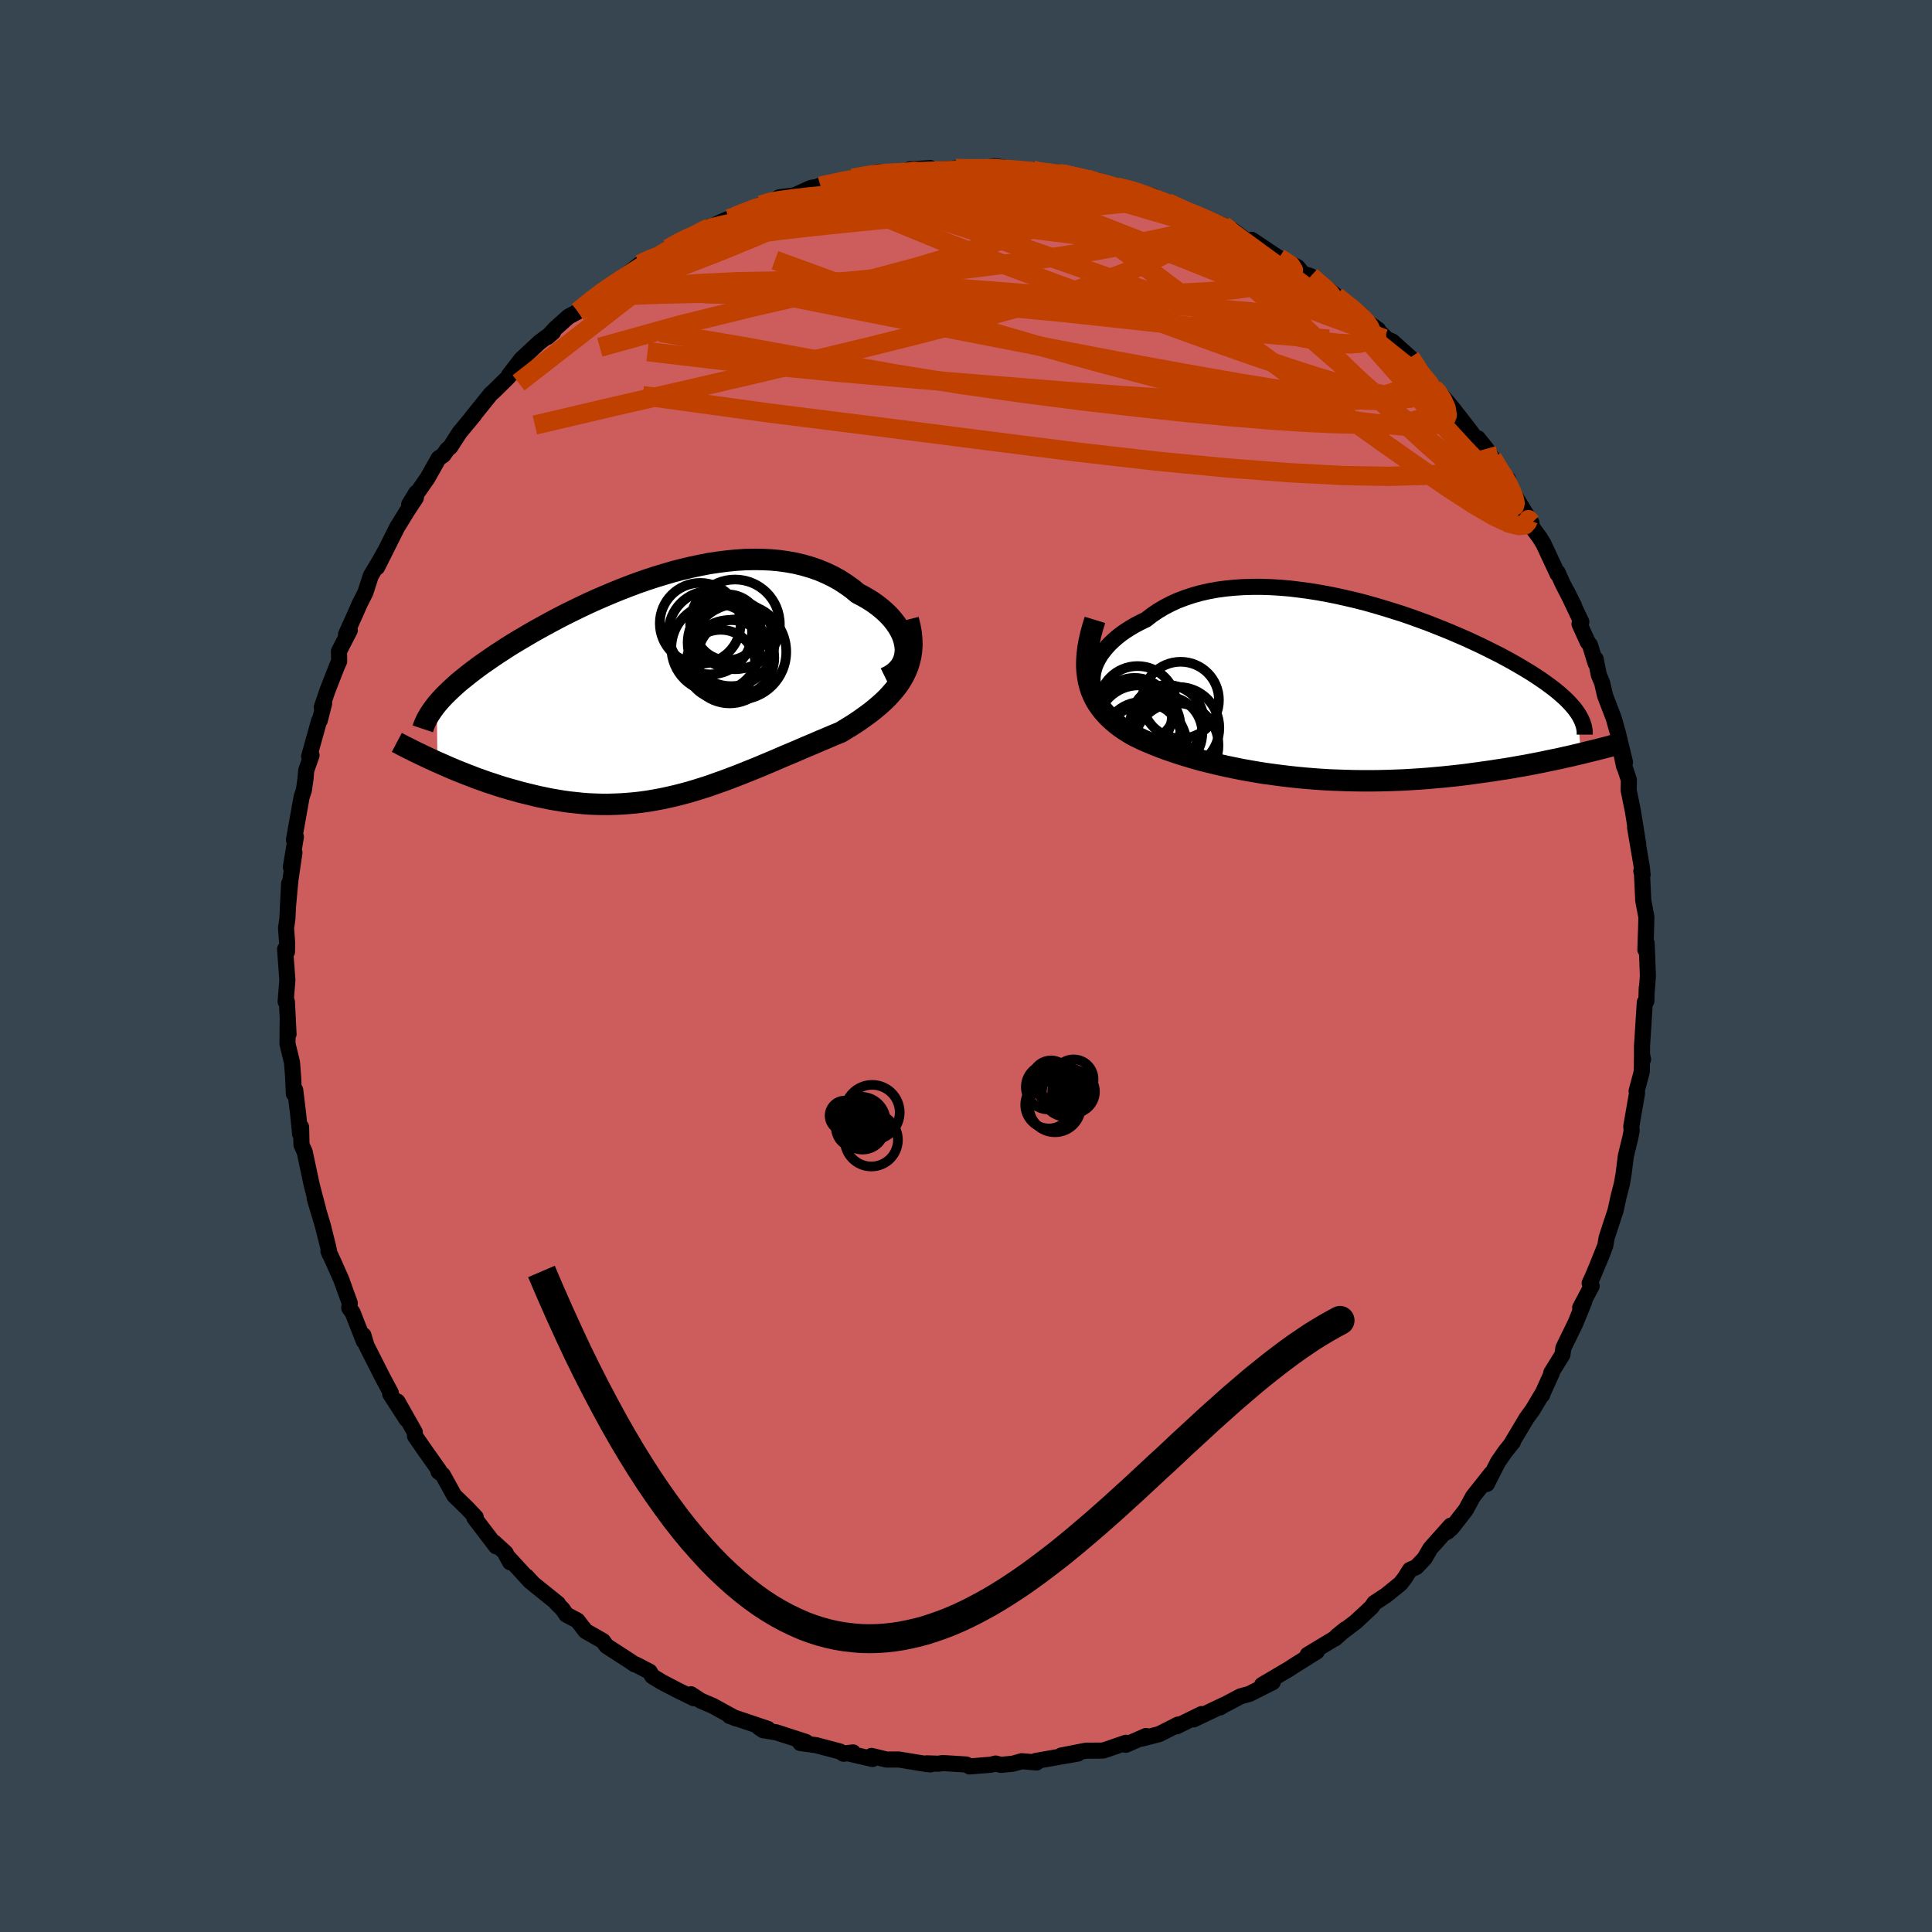 <svg xmlns="http://www.w3.org/2000/svg" width="500" height="500" viewBox="-100 -100 200 200"><defs><clipPath id="c"><path d="m25.17-4.25-.07-.4-.11-.4-.15-.41-.2-.4-.23-.4-.27-.39-.31-.39-.34-.38-.37-.36-.41-.36-.43-.34-.46-.33-.49-.31-.52-.3-.54-.28-.6-.5-.64-.45-.66-.43-.69-.38-.73-.35-.74-.31-.78-.27-.79-.23-.82-.2-.84-.15-.85-.12-.87-.08-.89-.04-.9-.01-.9.02-.92.06-.92.09-.93.12-.93.14-.93.18-.94.2-.93.22-.92.24-.92.27-.92.28-.91.3-.9.31-.88.33-.88.34-.86.35-.85.36-.83.36-.82.37-.8.38-.78.38-.77.38-.74.38-.73.39-.7.38-.69.38-.66.37-.64.38-.63.37-.6.36-.58.36-.55.36-.54.35-.52.35-.49.34-.48.33-.46.33-.44.33-.42.32-.4.32-.39.31-.37.3-.35.31-.33.3-.31.29-.3.29-.28.28-.26.28-.25.28-.23.27.06 6 .48.21.48.21.5.22.5.21.51.2.52.21.53.2.53.21.55.19.55.2.56.18.56.19.58.18.58.17.58.16.6.17.61.15.61.15.62.15.64.13.63.13.65.11.65.11.66.09.66.07.66.07.67.05.68.03.68.02h.68l.68-.02.69-.03.69-.05.69-.06.69-.08.7-.1.69-.12.7-.13.7-.15.7-.16.7-.18.71-.19.7-.21.71-.22.71-.23.7-.25.71-.25.72-.27.71-.27.71-.28.72-.29.72-.29.71-.3.72-.3.72-.31.72-.31.72-.3.72-.31.72-.31.72-.3.71-.31.72-.3.7-.3.71-.29.54-.33.54-.33.53-.34.51-.35.5-.36.49-.36.46-.37.45-.38.43-.39.41-.4.38-.42.36-.42.34-.44.3-.45.27-.47"/></clipPath><clipPath id="b"><path d="m-24.53-2.08.12-.38.17-.38.2-.38.23-.38.28-.37.3-.37.34-.37.37-.35.4-.35.42-.33.46-.32.49-.31.51-.3.54-.28.56-.27.59-.46.62-.42.65-.39.69-.36.72-.33.76-.29.78-.26.82-.23.83-.19.87-.16.88-.12.91-.09.92-.06.94-.03h.95l.97.03.97.06.99.08.98.12.99.13 1 .16.99.18.99.2.98.22.98.23.97.25.96.27.94.28.94.29.92.29.9.31.89.32.87.32.84.33.83.33.8.33.79.34.76.33.73.34.71.33.69.34.66.33.64.32.61.33.59.32.56.32.53.31.52.31.49.3.46.3.45.3.42.29.4.29.38.28.36.28.34.28.31.27.3.27.27.26.25.26.23.26.22.25.19.25.17.24.36 4.23-.52.12-.54.13-.55.12-.56.13-.58.12-.59.12-.6.13-.61.12-.62.12-.63.12-.65.11-.66.12-.66.11-.68.1-.69.11-.7.1-.72.1-.73.1-.74.1-.76.09-.76.08-.78.08-.79.07-.79.07-.81.06-.81.05-.82.05-.83.03-.84.03-.84.02-.84.01h-.85l-.85-.01-.85-.02-.85-.03-.86-.03-.85-.05-.85-.06-.85-.07-.84-.08-.84-.09-.84-.1-.83-.11-.82-.11-.81-.13-.81-.14-.79-.14-.79-.16-.77-.16-.76-.17-.75-.18-.74-.18-.72-.19-.7-.2-.69-.21-.67-.21-.66-.22-.63-.22-.62-.23-.6-.24-.58-.24-.56-.24-.54-.26-.51-.25-.46-.28-.44-.28-.42-.29-.4-.31-.38-.32-.36-.33-.34-.35-.31-.36-.29-.38-.27-.39-.24-.41-.21-.43-.19-.45-.15-.47-.13-.49"/></clipPath><filter id="a"><feTurbulence baseFrequency=".05" numOctaves="3" result="noise" type="noise"/><feDisplacementMap in="SourceGraphic" in2="noise" scale="2"/></filter></defs><rect width="100%" height="100%" x="-100" y="-100" fill="#36454F"/><path fill="#CD5C5C" stroke="#000" stroke-linejoin="round" stroke-width="1.667" d="m70.59 1.01-.11 1.48-.01-.22-.04 1.36-.16.12-.29 4.57v1.37l.11-.03-.11-.48-.02 1.75-.54 2.03.05.19-.6 3.45.04.45-.14.72-.39 1.59-.08.36-.23 1.83-.18 1.03-.34 1.32-.31 1.42-.92 2.8-.14.83-.83 2.07.62-1.49-1.07 2.57-.34.74.21.28-1.19 2.25.42-.64-.9 2.22-1.26 2.59-.1.7-1.15 1.86.04.06-.94 2.08-.05.18.05-.2-1.04 1.74-.62.85-1.51 2.53.1-.07-.84 1.05-.71 1.03-1.15 2.27.47-1.1-1.91 2.41-.73 1.35-1.44 1.86-.45.41-.43.22.75-.84-2.1 2.35-.62 1.06-.84.88-.66.29-.54.85-.45.58-1.47 1.19-1.24.82-.26.4-1.64 1.53-2.01 1.53.92-.75-1.07.96-.03-.01-2.8 1.69.95-.34-2.45 1.53-.37.25-2.85 1.68 1.1-.28-2.43 1.22-.89.24-1.76.93-.37.22.39-.25-3.13 1.49.83-.55-2.59 1.27-.08-.07.25-.12-1.96.99-1.85.48.47-.28-2.08.91v-.21l-1.9.66-.48.15-1.75.01-2.56.5 1.72-.2-4.35.76.08.16-1.54-.13-.92.26-1.24.12-.54-.14-.46.12-2.24.18-.35-.2-2.43-.15-.46.07-1.21-.04.41.11-.43-.04-2.88-.47-1.24.01-1.56-.38.1.32-2.63-.61.62-.07-.98.14-.39-.24-2.46-.65-1.63-.22.59-.11-3.08-1-1.37-.22-.45-.31.94.17-3.95-1.33.98.33-.39-.1-2.33-1.28-1.26-.54-1-.66.3.41-1.7-.83-1.61-.84-1-.61-.27-.47-1.44-.75-.12-.01-.49-.34-2.41-1.56-.38-.52-1.79-1.02-.84-1.09-1.16-.62-.38-.56-.66-.66.18.09-2.54-2.04-.73-.79.42.54-2.53-2.76.43.77-.47-.97-1.18-1.08.2.4-2.25-2.95.14-.07-.94-.99-1.29-1.25-1.18-2.14-.45-.34.08-.1-1.7-2.4.45.64-1.26-1.82-.02-.4-1.79-3.17.94 1.84-1.7-2.63.06-.13-.85-1.59-1.66-3.28-.32-1.08.08.37-.04.24-1.16-2.96-.35-.47.06-.49-.88-2.45-.74-1.67-.59-1.28.14.36-.19-.88-.52-2.08-.81-2.71-.05-.2.37 1.22-.66-2.51-.74-3.47-.33-.73-.04-1.84-.1.72-.21-2.09-.3-2.47-.14.4-.08-1.82-.11-1.41-.16-.68-.31-1.25.02-2.34.09 1.31-.17-3.34-.13-.02.18-2.24-.24-3.18.2.27.01-1-.11-1.45.14-.96.18-3.65-.13 2.5.26-2.84.42-2.87-.37 1.5.52-3.13-.2.31.51-2.85.28-1.57.24-.74.17-1.19.07-.84.55-1.56-.25.12 1.04-3.72h.06l.46-1.8-.25.42.59-1.73 1-2.56.21-.46-.02-1.04 1.12-2.17-.39.42 1.01-2.24.42-.96.57-1.12.56-1.74.92-1.54.5-.9-.76 1.55 2.15-4.29.06-.06.86-1.41.94-1.43.04-.52-.73 1.2 1.9-2.73 1.15-2.04.49-.33.4-.58.32-.27.96-1.49 1.51-1.82-.31.35 2.03-2.52.35-.31 1.45-1.43.62-.74-.54.54 1.26-1.64 1.91-1.78 1.41-1.05-.61.53.4-.44.44-.47 1.35-1.21.97-.52 2.23-1.84-.33.25 1.4-1.08-.16.21 1.01-.69 2.26-1.75.29-.18 3.16-1.58-.51.15.89-.56 2.31-1.17 1.03-.56-1.35.81 2.63-1.31.76-.31 1.64-.67-.99.42 2.64-1.16 1.78-.63-.66.29.82-.47 1.59-.21 1.7-.77.99-.16-.09-.07.84.02 2.59-.8-.03.01 2.58-.62 1.52.07-.44-.11 1.78.1.49-.36 2.12-.13-.64.25.94-.06 2.34-.15 1.78.04 1.29.03-.22-.1 1.1-.21 3.19.48-.84.06 1.63-.15-.34.21 3.37.26-.64-.23.77.19 2.45.49 2.05.64-.98-.48 1.77.86.3-.17 1.46.29 2.35.68.54.52 1.3.48-.44-.36 2.9 1.32.1-.08 2.79 1.11 1.07.75-1.36-.73 1.21.46 1.24.93.68.33.11-.23 2.81 1.88.01-.01 1.93.96.53.67.83.26.03.17 1.92 1.33 1.83 1.46-1.15-.88 2.62 1.93.12.39 1.61 1.15-.36-.24 1.3 1.24.51.2 1.87 1.68.95 1.25.09.35 1.35 1.55.36.24.98 1.07.72.87 1.68 2.16.83 1.14.04-.28.88 1.09.61.97.69 1.31.92.84-.1.41.47.76 2.08 3.39-.72-1.17.91 1.79.65.88.4.65 1.45 3.11.01-.16.5 1.13 1.21 2.36-.74-1.49 1.49 3.14-.19.21.84 1.86.25.33.57 1.87.01-.43.33 1.65.34.81.31 1.34.89 2.32.42 1.49.75 3.08-.44-1.23.34 1.64.12.26.38 1.16-.02 1.07.44 2.17.55 3.43-.33-1.77.7 4.12.08.78-.13-.36.07.3.13 2.75.32 1.69-.01.61-.09 2.79.13-.67.13 3.36-.11 1.48" filter="url(#a)"/><path fill="#fff" d="m-24.53-2.08.12-.38.17-.38.2-.38.23-.38.28-.37.3-.37.34-.37.37-.35.4-.35.42-.33.46-.32.49-.31.51-.3.54-.28.56-.27.59-.46.62-.42.65-.39.69-.36.72-.33.76-.29.78-.26.82-.23.83-.19.87-.16.88-.12.91-.09.92-.06.94-.03h.95l.97.03.97.06.99.08.98.12.99.13 1 .16.99.18.99.2.98.22.98.23.97.25.96.27.94.28.94.29.92.29.9.31.89.32.87.32.84.33.83.33.8.33.79.34.76.33.73.34.71.33.69.34.66.33.64.32.61.33.59.32.56.32.53.31.52.31.49.3.46.3.45.3.42.29.4.29.38.28.36.28.34.28.31.27.3.27.27.26.25.26.23.26.22.25.19.25.17.24.36 4.23-.52.12-.54.13-.55.12-.56.13-.58.12-.59.12-.6.13-.61.12-.62.12-.63.12-.65.11-.66.12-.66.11-.68.1-.69.11-.7.1-.72.1-.73.1-.74.1-.76.09-.76.08-.78.08-.79.07-.79.07-.81.06-.81.05-.82.05-.83.03-.84.03-.84.02-.84.01h-.85l-.85-.01-.85-.02-.85-.03-.86-.03-.85-.05-.85-.06-.85-.07-.84-.08-.84-.09-.84-.1-.83-.11-.82-.11-.81-.13-.81-.14-.79-.14-.79-.16-.77-.16-.76-.17-.75-.18-.74-.18-.72-.19-.7-.2-.69-.21-.67-.21-.66-.22-.63-.22-.62-.23-.6-.24-.58-.24-.56-.24-.54-.26-.51-.25-.46-.28-.44-.28-.42-.29-.4-.31-.38-.32-.36-.33-.34-.35-.31-.36-.29-.38-.27-.39-.24-.41-.21-.43-.19-.45-.15-.47-.13-.49" filter="url(#a)" transform="translate(37.78 -28.64)"/><path fill="#fff" d="m25.17-4.25-.07-.4-.11-.4-.15-.41-.2-.4-.23-.4-.27-.39-.31-.39-.34-.38-.37-.36-.41-.36-.43-.34-.46-.33-.49-.31-.52-.3-.54-.28-.6-.5-.64-.45-.66-.43-.69-.38-.73-.35-.74-.31-.78-.27-.79-.23-.82-.2-.84-.15-.85-.12-.87-.08-.89-.04-.9-.01-.9.02-.92.06-.92.09-.93.12-.93.14-.93.18-.94.2-.93.22-.92.24-.92.27-.92.28-.91.3-.9.31-.88.33-.88.34-.86.35-.85.36-.83.36-.82.37-.8.38-.78.38-.77.38-.74.38-.73.39-.7.38-.69.38-.66.37-.64.38-.63.37-.6.36-.58.36-.55.36-.54.35-.52.35-.49.34-.48.33-.46.33-.44.33-.42.32-.4.32-.39.31-.37.3-.35.31-.33.3-.31.29-.3.29-.28.28-.26.28-.25.28-.23.27.06 6 .48.21.48.21.5.22.5.21.51.2.52.21.53.2.53.21.55.19.55.2.56.18.56.19.58.18.58.17.58.16.6.17.61.15.61.15.62.15.64.13.63.13.65.11.65.11.66.09.66.07.66.07.67.05.68.03.68.02h.68l.68-.02.69-.03.69-.05.69-.06.69-.08.7-.1.69-.12.7-.13.7-.15.7-.16.7-.18.71-.19.7-.21.71-.22.71-.23.7-.25.71-.25.72-.27.71-.27.71-.28.72-.29.72-.29.71-.3.72-.3.72-.31.72-.31.72-.3.72-.31.72-.31.72-.3.71-.31.72-.3.7-.3.71-.29.54-.33.54-.33.53-.34.51-.35.5-.36.49-.36.46-.37.45-.38.43-.39.41-.4.38-.42.36-.42.34-.44.3-.45.27-.47" filter="url(#a)" transform="translate(-31.47 -28.87)"/><g fill="none" stroke="#000" transform="translate(37.78 -28.64)"><path stroke-linejoin="round" stroke-width="1.667" d="m-23.57 1.14-.29-.23-.25-.27-.2-.28-.16-.31-.11-.32-.07-.34-.03-.36.01-.36.05-.37.09-.38.12-.38.17-.38.2-.38.23-.38.28-.37.3-.37.34-.37.37-.35.4-.35.42-.33.46-.32.49-.31.51-.3.54-.28.56-.27.59-.46.62-.42.65-.39.69-.36.72-.33.76-.29.78-.26.82-.23.83-.19.87-.16.88-.12.91-.09.92-.06.94-.03h.95l.97.03.97.06.99.08.98.12.99.13 1 .16.99.18.99.2.98.22.98.23.97.25.96.27.94.28.94.29.92.29.9.31.89.32.87.32.84.33.83.33.8.33.79.34.76.33.73.34.71.33.69.34.66.33.64.32.61.33.59.32.56.32.53.31.52.31.49.3.46.3.45.3.42.29.4.29.38.28.36.28.34.28.31.27.3.27.27.26.25.26.23.26.22.25.19.25.17.24.16.25.13.23.12.24.1.23.08.23.07.22.04.22.04.22.01.22v.21" filter="url(#a)"/><path stroke-linejoin="round" stroke-width="2.222" d="m-24.43-7.19-.24.78-.2.74-.16.71-.12.68-.08.65-.04.62-.01.59.03.56.07.54.09.52.13.49.15.47.19.45.21.43.24.41.27.39.29.38.31.36.34.35.36.33.38.32.4.31.42.29.44.28.46.28.51.25.54.26.56.24.58.24.6.24.62.23.63.22.66.22.67.21.69.21.7.2.72.19.74.18.75.18.76.17.77.16.79.16.79.14.81.14.81.13.82.11.83.11.84.1.84.09.84.08.85.07.85.06.85.05.86.03.85.03.85.02.85.01h.85l.84-.01.84-.02.84-.03.83-.03.82-.05.81-.05.81-.06.79-.07.79-.07.78-.08.76-.08.76-.09.74-.1.73-.1.72-.1.7-.1.69-.11.68-.1.66-.11.66-.12.65-.11.63-.12.62-.12.61-.12.6-.13.59-.12.58-.12.56-.13.55-.12.54-.13.52-.12.52-.13.5-.12.49-.12.47-.12.47-.12.45-.12.44-.12.42-.12.42-.11.4-.12" filter="url(#a)"/><circle cx="-19.901" cy="3.918" r="4.33" clip-path="url(#b)" filter="url(#a)"/><circle cx="-20.021" cy="1.598" r="4.008" clip-path="url(#b)" filter="url(#a)"/><circle cx="-16.021" cy="5.798" r="4.38" clip-path="url(#b)" filter="url(#a)"/><circle cx="-19.511" cy="5.373" r="4.086" clip-path="url(#b)" filter="url(#a)"/><circle cx="-20.326" cy="2.683" r="3.868" clip-path="url(#b)" filter="url(#a)"/><circle cx="-15.786" cy="3.988" r="4.232" clip-path="url(#b)" filter="url(#a)"/><circle cx="-19.166" cy="5.733" r="4.226" clip-path="url(#b)" filter="url(#a)"/><circle cx="-15.561" cy="1.113" r="3.966" clip-path="url(#b)" filter="url(#a)"/><circle cx="-16.946" cy="3.348" r="3.8" clip-path="url(#b)" filter="url(#a)"/><circle cx="-17.126" cy="4.538" r="3.81" clip-path="url(#b)" filter="url(#a)"/></g><g fill="none" stroke="#000" transform="translate(-31.47 -28.87)"><path stroke-linejoin="round" stroke-width="2.222" d="m23.13-.95.45-.22.4-.26.33-.29.28-.31.22-.33.17-.35.12-.37.07-.38.03-.39-.03-.4-.07-.4-.11-.4-.15-.41-.2-.4-.23-.4-.27-.39-.31-.39-.34-.38-.37-.36-.41-.36-.43-.34-.46-.33-.49-.31-.52-.3-.54-.28-.6-.5-.64-.45-.66-.43-.69-.38-.73-.35-.74-.31-.78-.27-.79-.23-.82-.2-.84-.15-.85-.12-.87-.08-.89-.04-.9-.01-.9.02-.92.06-.92.09-.93.12-.93.14-.93.18-.94.2-.93.22-.92.24-.92.27-.92.28-.91.3-.9.31-.88.33-.88.34-.86.35-.85.36-.83.36-.82.37-.8.38-.78.38-.77.38-.74.38-.73.39-.7.38-.69.38-.66.37-.64.38-.63.37-.6.36-.58.36-.55.36-.54.35-.52.35-.49.34-.48.33-.46.33-.44.33-.42.32-.4.32-.39.31-.37.3-.35.31-.33.3-.31.29-.3.29-.28.28-.26.28-.25.28-.23.27-.21.27-.2.27-.18.26-.17.26-.15.25-.14.26-.12.25-.11.24-.09.25-.08.24" filter="url(#a)"/><path stroke-linejoin="round" stroke-width="2.222" d="m25.49-7 .18.71.12.67.06.64.02.62-.04.59-.08.57-.13.54-.16.53-.21.5-.24.49-.27.47-.3.45-.34.44-.36.42-.38.42-.41.4-.43.39-.45.38-.46.37-.49.36-.5.36-.51.35-.53.34-.54.33-.54.33-.71.29-.7.3-.72.3-.71.31-.72.3-.72.31-.72.31-.72.3-.72.31-.72.31-.72.3-.71.3-.72.29-.72.29-.71.28-.71.27-.72.27-.71.25-.7.25-.71.23-.71.22-.7.21-.71.19-.7.18-.7.16-.7.15-.7.13-.69.12-.7.1-.69.08-.69.06-.69.05-.69.03-.68.02h-.68l-.68-.02-.68-.03-.67-.05-.66-.07-.66-.07-.66-.09-.65-.11-.65-.11-.63-.13-.64-.13-.62-.15-.61-.15-.61-.15-.6-.17-.58-.16-.58-.17-.58-.18-.56-.19-.56-.18-.55-.2-.55-.19-.53-.21-.53-.2-.52-.21-.51-.2-.5-.21-.5-.22-.48-.21-.48-.21-.46-.21-.46-.21-.44-.21-.44-.21-.42-.2-.42-.21-.4-.2-.4-.2-.38-.2-.38-.2" filter="url(#a)"/><circle cx="3.957" cy="-6.601" r="4.186" clip-path="url(#c)" filter="url(#a)"/><circle cx="7.007" cy="-2.631" r="4.316" clip-path="url(#c)" filter="url(#a)"/><circle cx="6.782" cy="-6.191" r="3.41" clip-path="url(#c)" filter="url(#a)"/><circle cx="5.542" cy="-4.061" r="4.576" clip-path="url(#c)" filter="url(#a)"/><circle cx="7.557" cy="-6.496" r="4.642" clip-path="url(#c)" filter="url(#a)"/><circle cx="4.997" cy="-5.641" r="4.324" clip-path="url(#c)" filter="url(#a)"/><circle cx="7.652" cy="-3.036" r="3.972" clip-path="url(#c)" filter="url(#a)"/><circle cx="7.902" cy="-3.656" r="4.96" clip-path="url(#c)" filter="url(#a)"/><circle cx="7.152" cy="-4.596" r="4.498" clip-path="url(#c)" filter="url(#a)"/><circle cx="6.077" cy="-2.351" r="3.584" clip-path="url(#c)" filter="url(#a)"/></g><g fill="none" stroke="#C04000" stroke-linejoin="round" stroke-width="2"><path d="m54.48-52.57.62 1.02.44.71.29.58.18.47-.02.26-.26-.07-.54-.41-.83-.76-1.15-1.15-1.53-1.59-1.97-2.14-2.46-2.74-2.99-3.41-3.73-4.22M9.91-81.94 9.86-82l.75.18.94.25.77.25.5.23.27.21.08.23-.12.25-.38.26-.7.27-1.03.28-1.4.26-1.76.25-2.17.24-2.63.22-3.14.18-3.65.14-4.18.11-4.75.17-5.25.18" filter="url(#a)"/><path d="m6.88-82.41.59.18 1.02.13.95.12.88.18.77.2.6.21.38.2.18.19-.02.19-.22.2-.48.2-.79.19-1.15.2-1.53.18-1.91.18-2.3.15-2.7.12-3.16.07-3.72.03-4.33.04-4.89.07" filter="url(#a)"/><path d="m-21.27-78.76 1.14-.34.97-.16 1.34-.18 1.67-.19 1.88-.18 1.98-.14 2.08-.12 2.19-.09 2.3-.07 2.39-.04 2.42-.02 2.38.03 2.28.04 2.13.06 1.96.04 1.78.02 1.64.01 1.52-.01 1.36-.04 1.06-.11.51-.2" filter="url(#a)"/><path d="m10.04-81.98 2.02.45 1.36.35 1.02.27.96.27 1 .28 1.01.29.92.28.71.24.47.18.2.12-.04.05-.34-.04-.73-.16-1.25-.31-1.78-.48-2.24-.59-2.69-.63m13.1 3.7.63.26.59.46-.09.39-.71.31-1.19.31-1.6.38-2.03.44-2.55.5-3.12.57-3.81.61-4.58.66-5.4.68-6.21.69-6.96.67-7.62.6-8.26.49m75.16 6.71.53.94.09.72-.26.64-.62.58-1.03.55-1.49.5-2.02.4-2.62.27-3.24.11-3.87-.02-4.5-.14-5.12-.26-5.73-.37-6.38-.49-7.08-.57-7.83-.64-8.59-.75-9.31-.92-9.89-1.17" filter="url(#a)"/><path d="m5.25-82.26 1.18-.02 1.07.09 1.1.11 1.06.14 1.01.17.92.18.75.19.56.16.35.14.15.11-.07.1-.33.06-.65.03-1.04-.01-1.47-.08-1.94-.13-2.46-.19-2.96-.28-3.23-.41m54.62 28.36.25.9-.47.73-1.27.51-2.07.36-2.87.25-3.72.1-4.63-.08-5.56-.29-6.48-.5-7.4-.71-8.36-.96-9.41-1.19-10.6-1.36-11.84-1.49-12.91-1.78m-4.48-10.53.43-.05 1.38-.22 2.11-.25 2.82-.28 3.44-.26 3.92-.19 4.3-.08 4.58.04 4.85.17 5.1.27 5.32.37 5.53.43 5.71.46 5.86.45 5.95.47 6.06.53 6.32.71" filter="url(#a)"/><path d="m-1.05-82.56 1.46.03 1.06-.01h.99l1.02.03.99.06.89.07.77.07.66.07.52.09.38.09.21.11-.01.12-.26.12-.52.11-.8.09-1.08.08-1.36.07-1.71.06-2.11.04-2.63.04-3.21.05-3.77.11m-21.27 6.81 1.1-.62.99-.49.57-.22h.25l.04.16-.22.36-.57.6-.96.89-1.38 1.19-1.85 1.52-2.41 1.9-3.04 2.36-3.69 2.87-4.32 3.36" filter="url(#a)"/><path d="m-33.77-72.64 1.07-.5 1.57-.6 1.66-.54 1.8-.48 1.95-.43 2.07-.36 2.2-.32 2.33-.3 2.46-.28 2.56-.28 2.63-.27 2.67-.26 2.71-.24 2.72-.21 2.75-.18 2.77-.15 2.75-.13 2.68-.12 2.51-.12 2.3-.17 2.08-.2 1.93-.19 1.89-.11m40.25 33.22-.32-.35-.11.26-.26.29-.6.07-1.04-.26-1.53-.71-2.05-1.19-2.62-1.7-3.22-2.2-3.85-2.71-4.5-3.22-5.16-3.77-5.86-4.33-6.59-4.95-7.34-5.57m-37.4-1.4 2.19-.85 1.63-.44 1.51-.25 1.7-.21 1.95-.19 2.14-.18 2.27-.14 2.37-.11 2.47-.08 2.54-.07 2.55-.07 2.48-.06 2.36-.06 2.19-.04 2.02-.03 1.83-.04 1.57-.08 1.23-.1 1-.04" filter="url(#a)"/><path d="m-24.56-77.35 1.14-.36 1.29-.22 1.71-.19 1.95-.1h2.14l2.36.08 2.56.13 2.74.18 2.89.23 3.01.27 3.13.32 3.24.36 3.33.38 3.34.42 3.31.43 3.22.44 3.1.44 2.99.42 2.88.4 2.83.45 2.85.5m-71.63 5.03 1.72-1.09 1.75-.42 2.27-.19 2.93-.11 3.63-.08 4.28-.04 4.8.05 5.22.17 5.54.29 5.82.4 6.08.51 6.32.61 6.56.71 6.81.75 7 .72 7.01.57m-49.3-16.66 2.06-.37 1.5-.14 1.33-.07 1.33-.07 1.37-.06 1.35-.05 1.32-.04 1.28-.02 1.21-.03 1.04-.03.75-.03.36-.05-.05-.04H2.7l-.71.03m45.04 21.14.9 1.08.45.78.22.77-.03.76-.35.68-.72.52-1.13.36-1.52.22-1.92.11-2.3.02-2.71-.07-3.13-.15-3.57-.24-4.03-.34-4.52-.43-5.03-.54-5.53-.64-6.02-.77-6.48-.92-6.94-1.12-7.44-1.32-8.05-1.47-8.82-1.5" filter="url(#a)"/><path d="m12.49-81.49 1.02.36.23.26-.02.35-.22.47-.49.58-.89.7-1.39.8-1.95.89-2.52 1-3.11 1.12-3.7 1.24-4.35 1.31-5.02 1.34-5.72 1.38-6.5 1.49-7.36 1.81-8.41 2.34" filter="url(#a)"/><path d="m15.63-80.64 1.57.4 1.46.49 1.21.45 1.08.43 1.05.42 1.04.41.95.39.78.34.57.27.35.18.14.13-.04.07-.19.03-.35-.02-.53-.07-.77-.16-1.05-.26-1.41-.39-1.78-.51-2.13-.63-2.47-.72-2.84-.84-3.24-.99m46.14 29.96.57.68.38.71.36.77.26.68.11.49-.07.3-.25.12-.45-.07-.68-.3-.95-.59-1.25-.9-1.56-1.25-1.86-1.58-2.14-1.9-2.42-2.23-2.72-2.58-3.07-2.97-3.56-3.43-4.17-3.96-4.89-4.51m-.18-2.9.52.42.49.4.89.66 1.24.9 1.46 1.07 1.63 1.19 1.73 1.28 1.76 1.31 1.73 1.32 1.65 1.28 1.55 1.23 1.44 1.16 1.31 1.06 1.13.9.91.68.66.48.45.3.19.1" filter="url(#a)"/><path d="m35.69-71.41.53.49.83.69.6.57.3.41-.01.28-.32.12-.67-.04-1.04-.2-1.4-.35-1.78-.5-2.2-.66-2.68-.87-3.24-1.12L20.78-74l-4.42-1.69-4.98-1.97-5.67-2.28" filter="url(#a)"/><path d="m38.32-69.33 1.72 1.36.89.8.52.56.31.44.18.42.04.42-.15.37-.39.3-.66.19-.97.07-1.28-.06-1.59-.2-1.92-.34-2.27-.5-2.64-.69-3.02-.9-3.42-1.1-3.83-1.3-4.28-1.49-4.74-1.67-5.29-1.85-5.87-2-6.47-2.1m-33.37 10.86 1.45-1.18.91-.69.88-.61 1-.67 1.18-.76 1.28-.82 1.31-.81 1.25-.74 1.12-.65.96-.55.79-.44.61-.32.42-.22.24-.11.04.01-.2.15-.48.29-.81.48-1.18.7-1.59.94-1.96 1.17-2.1 1.23" filter="url(#a)"/><path d="m-6.3-82.11.95-.16 1.29.15 1.57.36 1.95.49 2.29.61 2.49.71 2.62.81 2.7.91 2.77.99 2.81 1.07 2.84 1.12 2.84 1.13 2.84 1.13 2.82 1.13 2.81 1.12 2.78 1.12 2.72 1.09 2.58.99 2.3.84 1.98.72" filter="url(#a)"/><path d="m-26.6-76.54.07.17 1.45-.35 1.94-.41 2.2-.37 2.45-.33 2.69-.29 2.88-.26 3.02-.23 3.1-.21 3.15-.22 3.17-.21 3.13-.21 3.08-.19 2.97-.19 2.76-.24 2.32-.3m.76-.47-.04-.02.93.4 1.41.61 1.68.76 1.82.89 1.86.98 1.9 1.05 1.94 1.1L28-73.93l1.97 1.16 1.89 1.15 1.77 1.09 1.62 1.01 1.49.93 1.38.86 1.31.79 1.23.72 1.11.62.92.45.62.22.22-.02" filter="url(#a)"/><path d="m20.84-79.03 1.94.9 1.14.64.61.55.08.49-.34.46-.65.51-.9.58-1.15.67-1.4.76-1.7.83-2.04.88-2.43.92-2.87.96-3.32 1.02-3.79 1.09-4.24 1.16-4.71 1.23-5.21 1.3-5.74 1.38-6.3 1.49-6.89 1.6-7.47 1.71-8.09 1.9" filter="url(#a)"/><path d="m10.04-81.98 2.05.47 1.44.4 1.17.36 1.2.4 1.33.44 1.43.48 1.45.52 1.39.51 1.28.49 1.16.45 1.03.4.87.34.68.26.45.17.22.07-.01-.01-.25-.12-.59-.26-1.07-.47-1.68-.72m24.79 17.97.45.47.49.76.38.84.12.74-.23.54-.58.35-.93.19-1.28.07-1.62-.04-1.96-.16-2.32-.27-2.69-.41-3.07-.55-3.47-.71-3.88-.88-4.31-1.05-4.76-1.21-5.23-1.39-5.72-1.59-6.23-1.82-6.74-2.06-7.17-2.35-7.41-2.7" filter="url(#a)"/><path d="m47.03-61.38.73 1.03-.02.62-.6.51-1.19.43-1.88.25-2.66-.03-3.48-.33-4.3-.59-5.14-.83-5.99-1.05-6.89-1.27-7.84-1.5-8.8-1.71-9.84-1.94-11.01-2.2" filter="url(#a)"/><path d="m32.4-73.3 1.19.76.31.52-.25.42-.7.42-1.15.43-1.69.39-2.3.33-2.94.25-3.65.17-4.39.1-5.17.04-6 .01-6.85.02-7.76.04-8.67.03-9.46-.22" filter="url(#a)"/><path d="m54.48-52.57.6 1.01.4.7.23.58.1.51-.08.33-.32.1-.58-.17-.83-.42-1.11-.67-1.4-.98-1.72-1.31-2.07-1.7-2.48-2.13-2.96-2.57-3.5-3.05-4.05-3.52-4.52-3.98-4.87-4.41m-40.37-6.46.31-.09.89-.19 1.06-.23 1.01-.19.82-.11.56-.01.28.1-.02.18-.29.28-.58.39-.89.5-1.21.63-1.58.79-2.01.94-2.5 1.12-3.01 1.28-3.45 1.41-3.81 1.47-4.17 1.51" filter="url(#a)"/><path d="m45.99-62.98.64.94.42.73.3.63.15.56-.02.51-.23.43-.52.29-.86.11-1.21-.09-1.59-.28-1.96-.46-2.32-.64-2.69-.8-3.06-.99-3.45-1.17-3.89-1.37-4.36-1.58-4.89-1.81-5.43-2.02-5.99-2.22-6.49-2.45-6.83-2.8" filter="url(#a)"/></g><g fill="none" stroke="#000"><circle cx="11.41" cy="13.692" r="1.094" filter="url(#a)"/><circle cx="8.526" cy="12.52" r="2.332" filter="url(#a)"/><circle cx="8.802" cy="11.724" r="1.948" filter="url(#a)"/><circle cx="9.21" cy="14.524" r="2.688" filter="url(#a)"/><circle cx="10.738" cy="12.82" r="1.568" filter="url(#a)"/><circle cx="11.138" cy="13.004" r="2.212" filter="url(#a)"/><circle cx="11.142" cy="11.732" r="2.064" filter="url(#a)"/><circle cx="9.266" cy="12.356" r="1.952" filter="url(#a)"/><circle cx="8.578" cy="14.372" r="2.448" filter="url(#a)"/><circle cx="10.402" cy="13.072" r="2.544" filter="url(#a)"/><circle cx="-11.898" cy="16.27" r="1.098" filter="url(#a)"/><circle cx="-11.31" cy="16.694" r="1.644" filter="url(#a)"/><circle cx="-10.706" cy="16.718" r="2.286" filter="url(#a)"/><circle cx="-11.298" cy="16.65" r="2.184" filter="url(#a)"/><circle cx="-9.798" cy="18.002" r="2.752" filter="url(#a)"/><circle cx="-11.822" cy="17.054" r="1.522" filter="url(#a)"/><circle cx="-10.85" cy="16.082" r="2.542" filter="url(#a)"/><circle cx="-12.314" cy="16.626" r="1.14" filter="url(#a)"/><circle cx="-12.558" cy="15.494" r="1.56" filter="url(#a)"/><circle cx="-9.71" cy="15.154" r="2.848" filter="url(#a)"/></g><path fill="#D77F8C" stroke="#000" stroke-linejoin="round" stroke-width="3" d="m-43.95 31.62.95 2.22.94 2.13.94 2.06.93 1.99.94 1.91.93 1.83.93 1.76.92 1.69.92 1.62.92 1.55.92 1.48.91 1.41.91 1.34.91 1.28.9 1.22.9 1.15.9 1.09.9 1.02.89.97.89.91.89.84.89.8.88.73.88.68.88.63.87.57.88.52.87.47.87.42.86.38.86.32.86.28.86.23.86.19.85.14.85.1.85.07.84.02.85-.02.84-.06.84-.09.83-.13.84-.17.83-.19.83-.23.83-.27.83-.29.82-.32.82-.35.82-.38.82-.41.81-.43.82-.45.81-.48.81-.5.8-.52.81-.54.8-.56.8-.58.8-.6.8-.61.8-.62.79-.64.79-.65.79-.67.79-.67.79-.68.78-.69.79-.7.78-.71.78-.71.78-.71.77-.72.78-.72.77-.72.78-.71.77-.72.76-.72.77-.71.77-.71.76-.7.76-.7.77-.69.76-.68.75-.67.76-.65.76-.65.75-.64.76-.62.75-.6.75-.59.75-.57.75-.56.74-.53.75-.51.74-.5.75-.47.74-.44.74-.42.74-.4-.74.4-.74.42-.74.44-.75.47-.74.5-.75.51-.74.53-.75.56-.75.57-.75.59-.75.6-.76.62-.75.64-.76.65-.76.65-.75.67-.76.68-.77.69-.76.7-.76.7-.77.71-.77.71-.76.72-.77.72-.78.71-.77.72-.78.72-.77.72-.78.71-.78.71-.78.71-.79.7-.78.69-.79.68-.79.67-.79.67-.79.65-.79.64-.8.62-.8.61-.8.6-.8.58-.8.56-.81.54-.8.52-.81.5-.81.48-.82.45-.81.43-.82.41-.82.38-.82.35-.82.32-.83.29-.83.27-.83.23-.83.19-.84.17-.83.13-.84.09-.84.06-.85.02-.84-.02-.85-.07-.85-.1-.85-.14-.86-.19-.86-.23-.86-.28-.86-.32-.86-.38-.87-.42-.87-.47-.88-.52-.87-.57-.88-.63-.88-.68-.88-.73-.89-.8-.89-.84-.89-.91-.89-.97-.9-1.02-.9-1.09-.9-1.15-.9-1.22-.91-1.28-.91-1.34-.91-1.41-.92-1.48-.92-1.55-.92-1.62-.92-1.69-.93-1.76-.93-1.83-.94-1.91-.93-1.99-.94-2.06-.94-2.13" filter="url(#a)"/></svg>